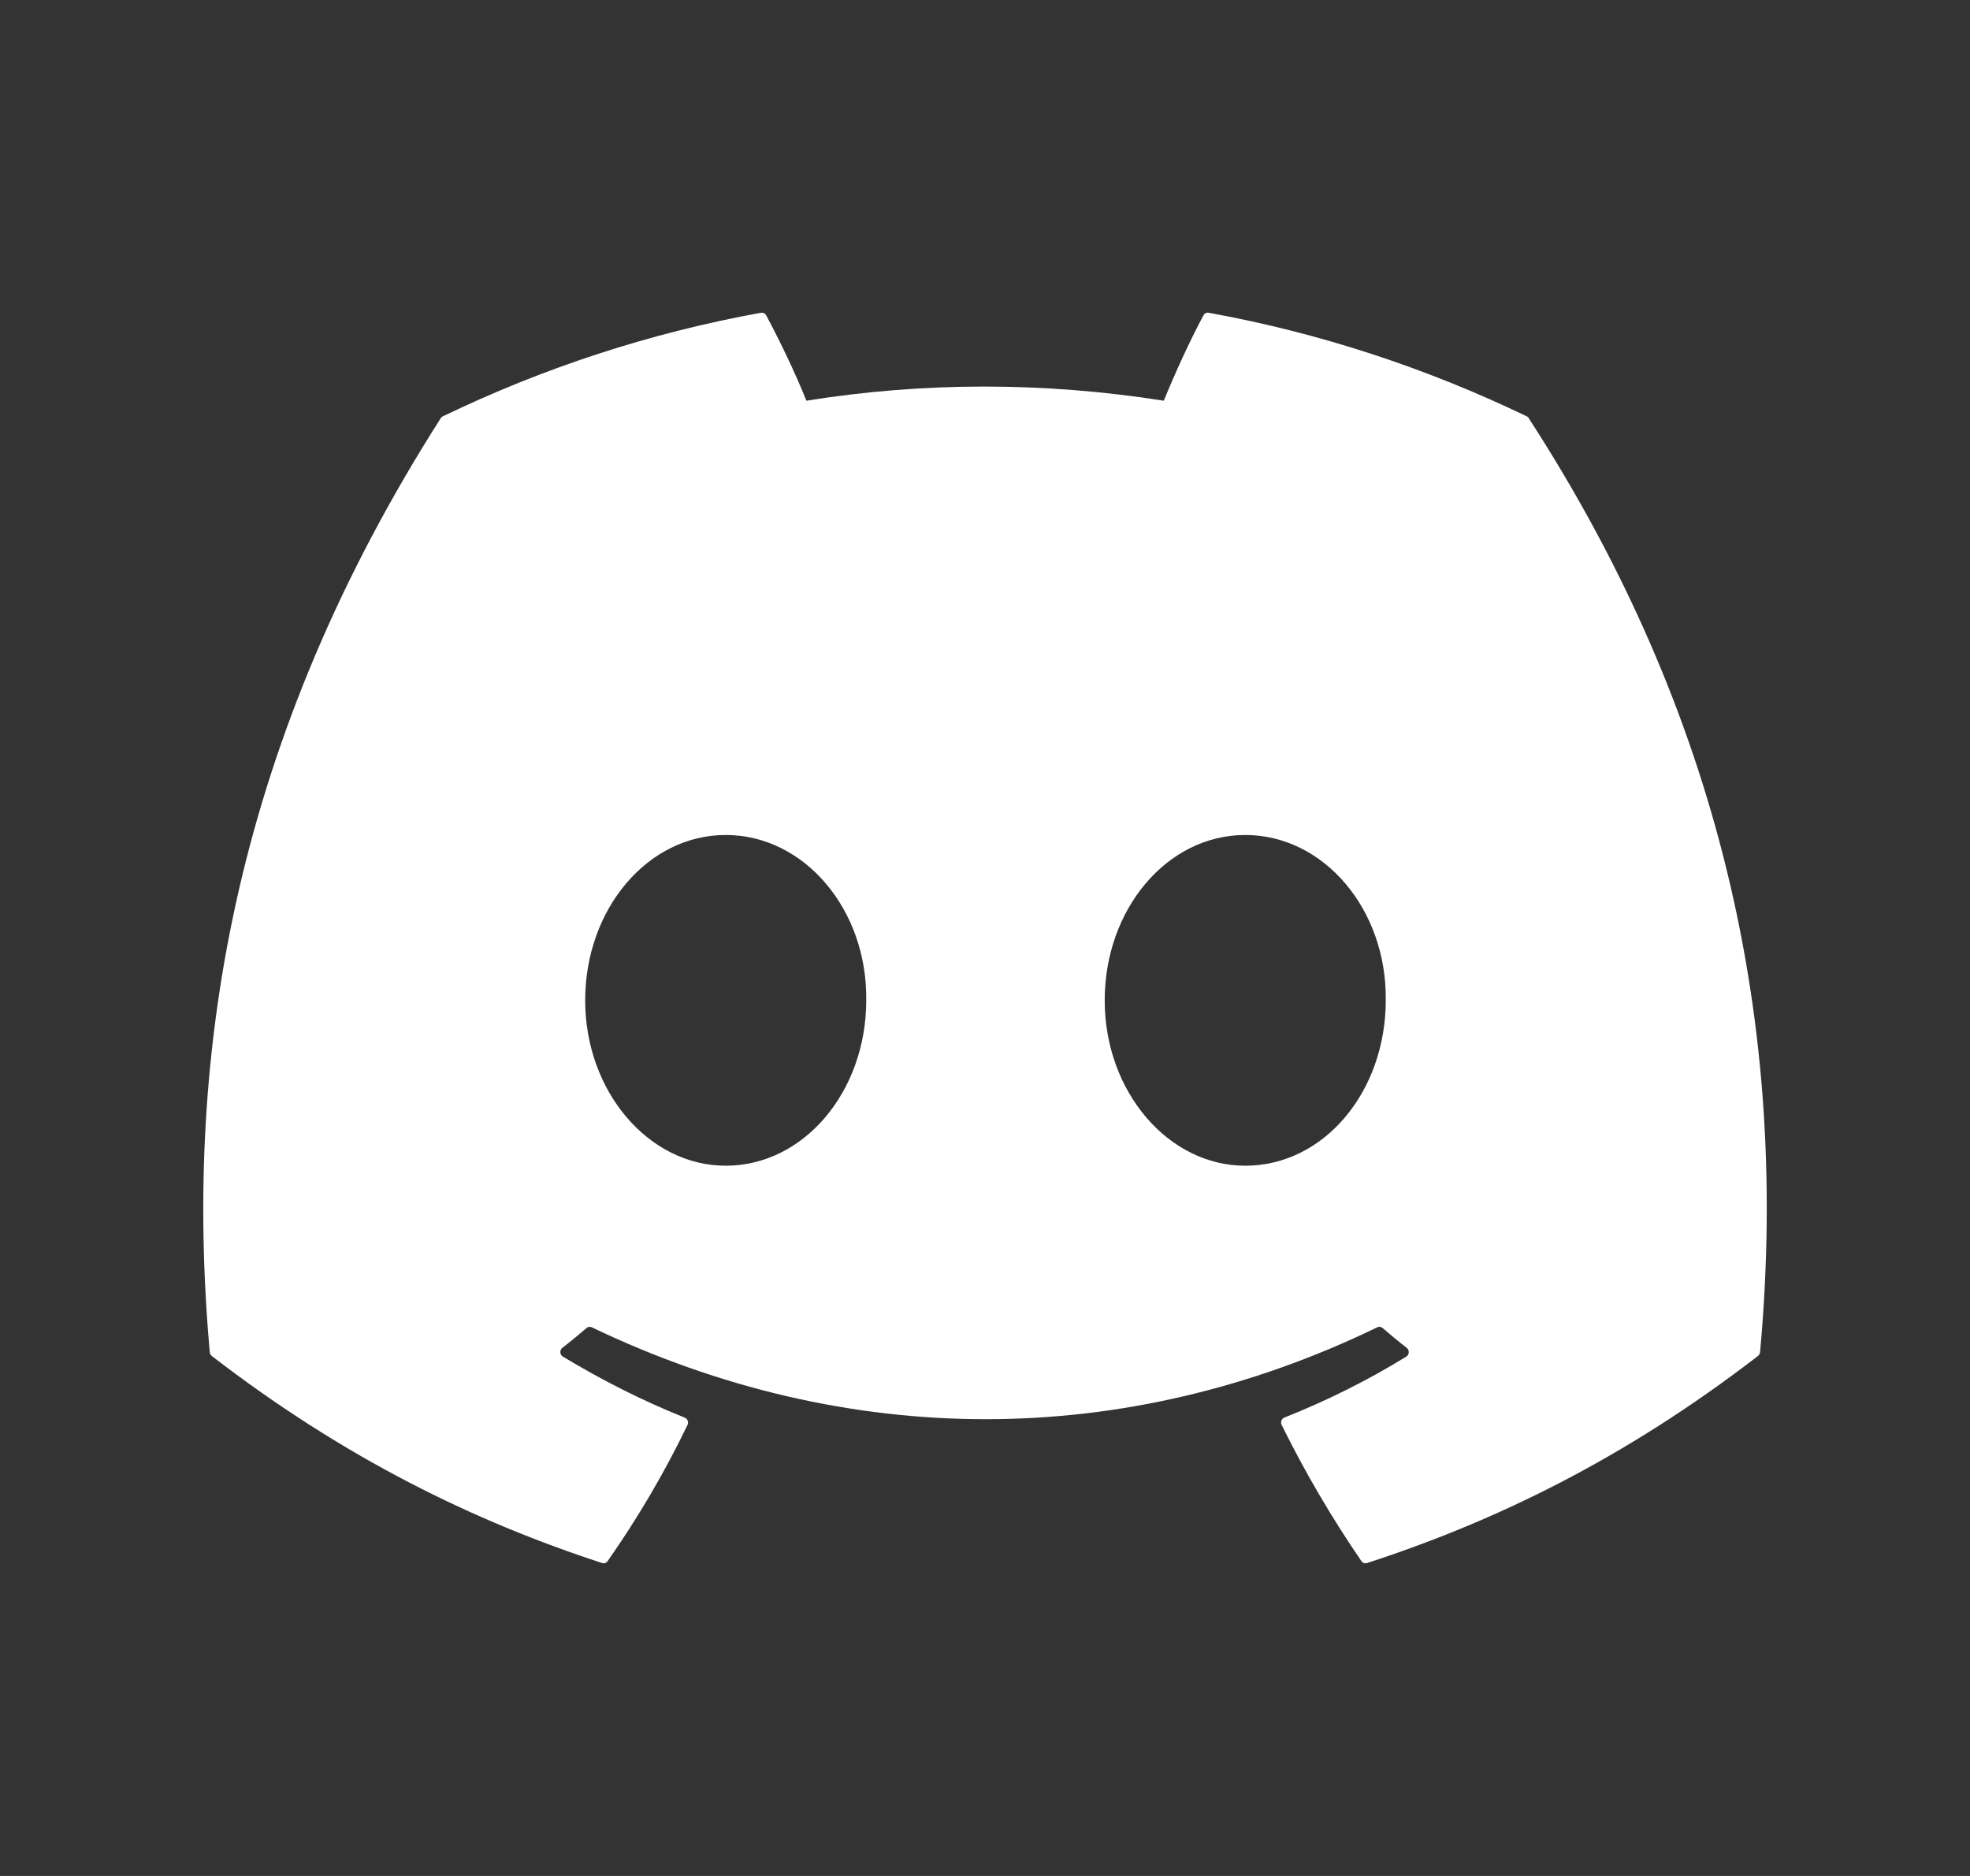 <svg width="21" height="20" viewBox="0 0 21 20" fill="none" xmlns="http://www.w3.org/2000/svg">
<rect x="0" y="0" width="21" height="20" fill="#333333" stroke="none"/>
<path d="M16.276 4.439C15.213 3.927 14.074 3.55 12.883 3.334C12.862 3.33 12.84 3.341 12.829 3.361C12.682 3.635 12.52 3.992 12.406 4.272C11.125 4.071 9.851 4.071 8.596 4.272C8.482 3.986 8.314 3.635 8.167 3.361C8.156 3.341 8.134 3.331 8.113 3.334C6.922 3.55 5.783 3.926 4.72 4.439C4.711 4.443 4.703 4.45 4.698 4.459C2.537 7.847 1.945 11.152 2.236 14.415C2.237 14.431 2.245 14.447 2.257 14.456C3.683 15.555 5.064 16.222 6.419 16.664C6.441 16.671 6.464 16.663 6.477 16.644C6.798 16.185 7.084 15.7 7.329 15.191C7.343 15.161 7.329 15.126 7.3 15.114C6.847 14.933 6.415 14.713 6 14.463C5.967 14.443 5.964 14.394 5.994 14.37C6.082 14.302 6.169 14.23 6.253 14.158C6.268 14.145 6.289 14.142 6.307 14.15C9.034 15.457 11.987 15.457 14.683 14.15C14.7 14.141 14.721 14.144 14.737 14.157C14.82 14.229 14.908 14.302 14.996 14.37C15.026 14.394 15.024 14.443 14.991 14.463C14.576 14.718 14.145 14.933 13.691 15.113C13.661 15.125 13.648 15.161 13.662 15.191C13.913 15.7 14.198 16.184 14.513 16.644C14.526 16.663 14.55 16.671 14.572 16.664C15.933 16.222 17.314 15.555 18.74 14.456C18.752 14.447 18.76 14.432 18.762 14.416C19.109 10.643 18.18 7.365 16.297 4.46C16.293 4.45 16.285 4.443 16.276 4.439ZM7.736 12.428C6.915 12.428 6.238 11.637 6.238 10.665C6.238 9.693 6.902 8.902 7.736 8.902C8.577 8.902 9.247 9.7 9.234 10.665C9.234 11.637 8.57 12.428 7.736 12.428ZM13.274 12.428C12.453 12.428 11.776 11.637 11.776 10.665C11.776 9.693 12.44 8.902 13.274 8.902C14.115 8.902 14.785 9.7 14.772 10.665C14.772 11.637 14.115 12.428 13.274 12.428Z" fill="white"/>
</svg>

